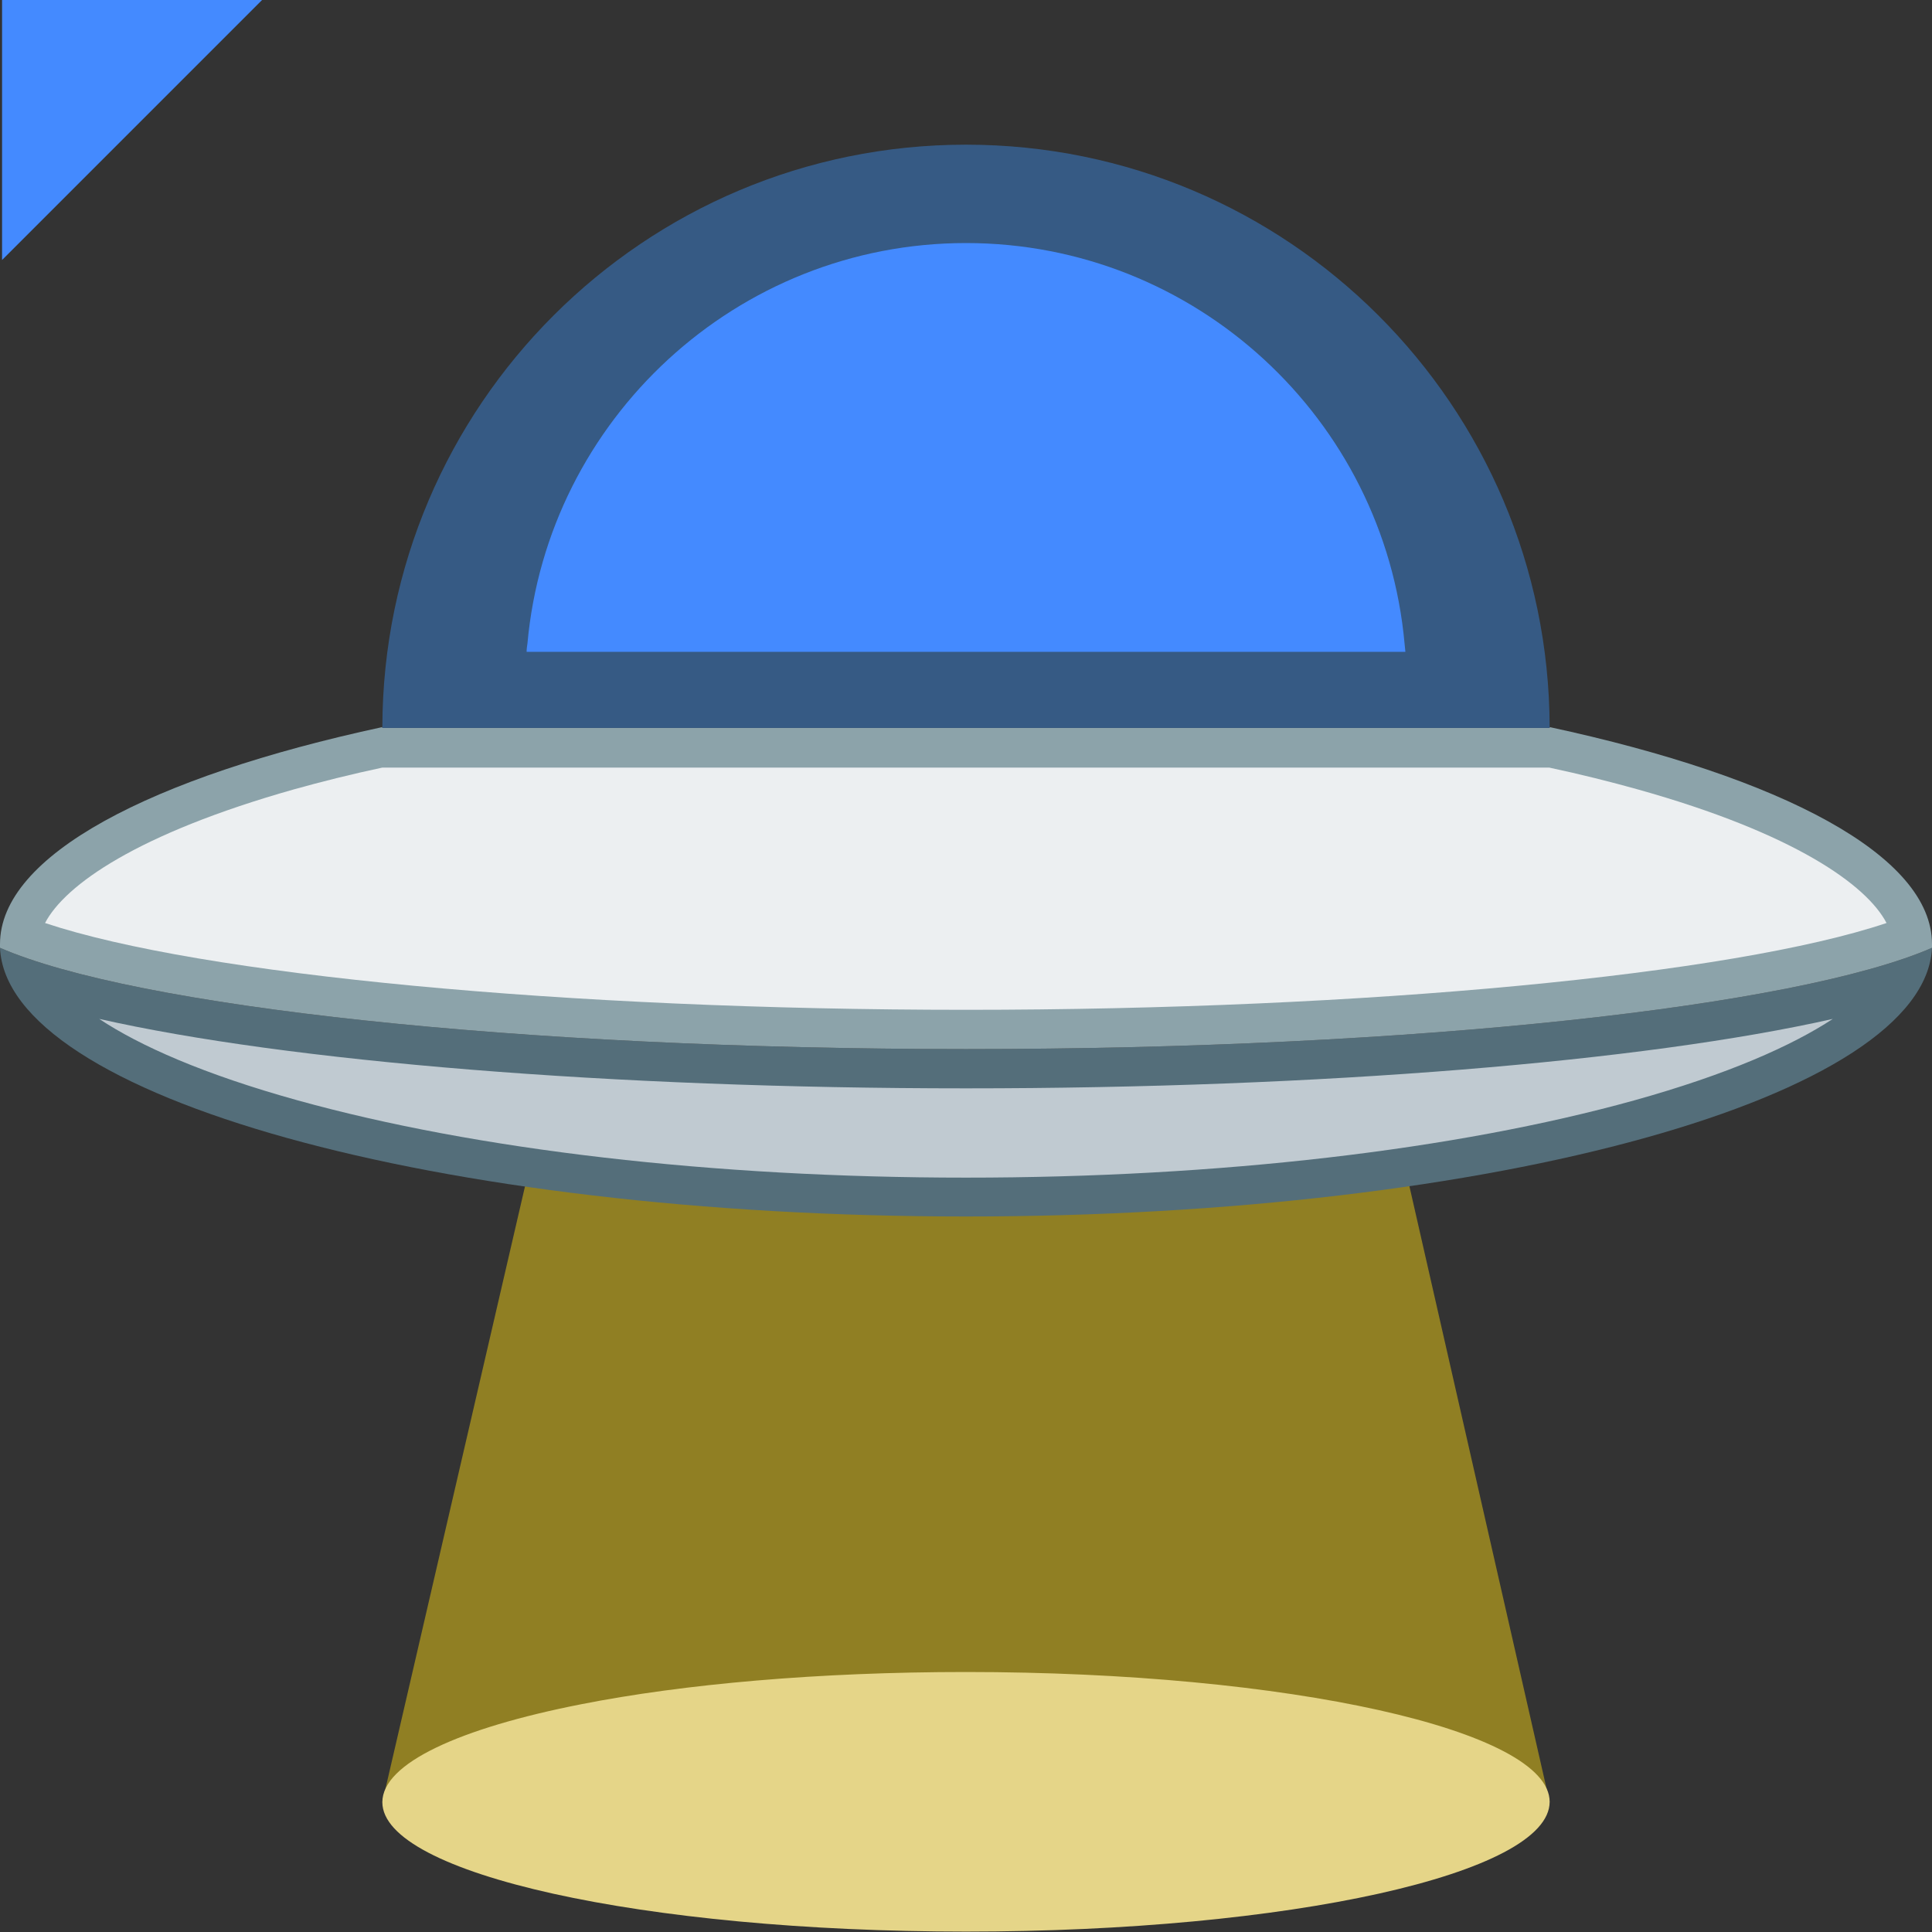 <?xml version="1.0" encoding="utf-8"?>
<!-- Generator: Adobe Illustrator 23.0.1, SVG Export Plug-In . SVG Version: 6.00 Build 0)  -->
<svg version="1.1" id="Layer_1" xmlns="http://www.w3.org/2000/svg" xmlns:xlink="http://www.w3.org/1999/xlink" x="0px" y="0px"
	 viewBox="0 0 467.4 467.4" style="enable-background:new 0 0 467.4 467.4;" xml:space="preserve">
<rect x="0" y="0" width="467.4" height="467.4" fill="#333333" stroke="none"/>
<style type="text/css">
	.st0{opacity:0.6;fill:#CEB319;}
	.st1{fill:#546E7A;}
	.st2{fill:#8CA3AA;}
	.st3{fill:#365A84;}
	.st4{fill:#448AFF;}
	.st5{fill:#C0CAD1;}
	.st6{fill:#ECEFF1;}
	.st7{fill:#E5D588;}
</style>
<polyline class="st0" points="92.5,436 127.5,284.9 340.5,284.9 374.9,436 92.5,436 "/>
<path class="st1" d="M0,229.3c1.6,36,105.6,65,233.7,65s232-29,233.7-65c-32.6,14.2-124.9,24.5-233.7,24.5S32.6,243.5,0,229.3z"/>
<path class="st2" d="M374.9,175.9c0,0.1,0,0.1,0,0.2H92.5c0-0.1,0-0.1,0-0.2C36.3,188,0,207,0,228.4c0,0.3,0,0.6,0,0.9
	c32.6,14.2,124.9,24.5,233.7,24.5s201.1-10.3,233.7-24.5c0-0.3,0-0.6,0-0.9C467.4,207,431.1,188,374.9,175.9z"/>
<path class="st3" d="M374.9,175.9C374.7,98.1,311.6,35,233.7,35S92.7,98.1,92.5,175.9c0,0.1,0,0.1,0,0.2h282.3
	C374.9,176.1,374.9,176,374.9,175.9z"/>
<path class="st4" d="M233.7,58.8c55.5,0,101.2,42.6,106.1,96.9c0.1,0.7,0.1,1.3,0.2,2H127.4c0-0.7,0.1-1.3,0.2-2
	C132.5,101.5,178.2,58.8,233.7,58.8z"/>
<path class="st5" d="M443.4,246.5c-9.9,6.5-25.4,13.4-48,19.7c-43.2,12-100.6,18.7-161.7,18.7S115.2,278.2,72,266.2
	c-22.7-6.3-38.2-13.2-48-19.7l0,0c45.6,10.3,123.8,16.8,209.7,16.8S397.8,256.8,443.4,246.5L443.4,246.5z"/>
<path class="st6" d="M233.7,244.3c-96.6,0-185.4-8.5-222.8-21c4.8-9.2,22.3-21.6,60.1-32.3c6.8-1.9,14-3.7,21.5-5.3c0,0,0,0,0,0
	h282.3c0,0,0,0,0,0c7.5,1.6,14.7,3.4,21.5,5.3c37.8,10.6,55.3,23.1,60.1,32.3C419.2,235.8,330.3,244.3,233.7,244.3z"/>
<path class="st7" d="M140.6,412.3c24.8-4.9,57.4-7.8,93.1-7.8c78,0,141.2,14.1,141.2,31.4c0,17.4-63.2,31.4-141.2,31.4
	S92.5,453.3,92.5,436C92.5,426.6,111.1,418.1,140.6,412.3"/>
<polygon class="st4" points="32,31.4 0.5,62.9 0.5,-0.1 63.5,-0.1 "/>
</svg>
